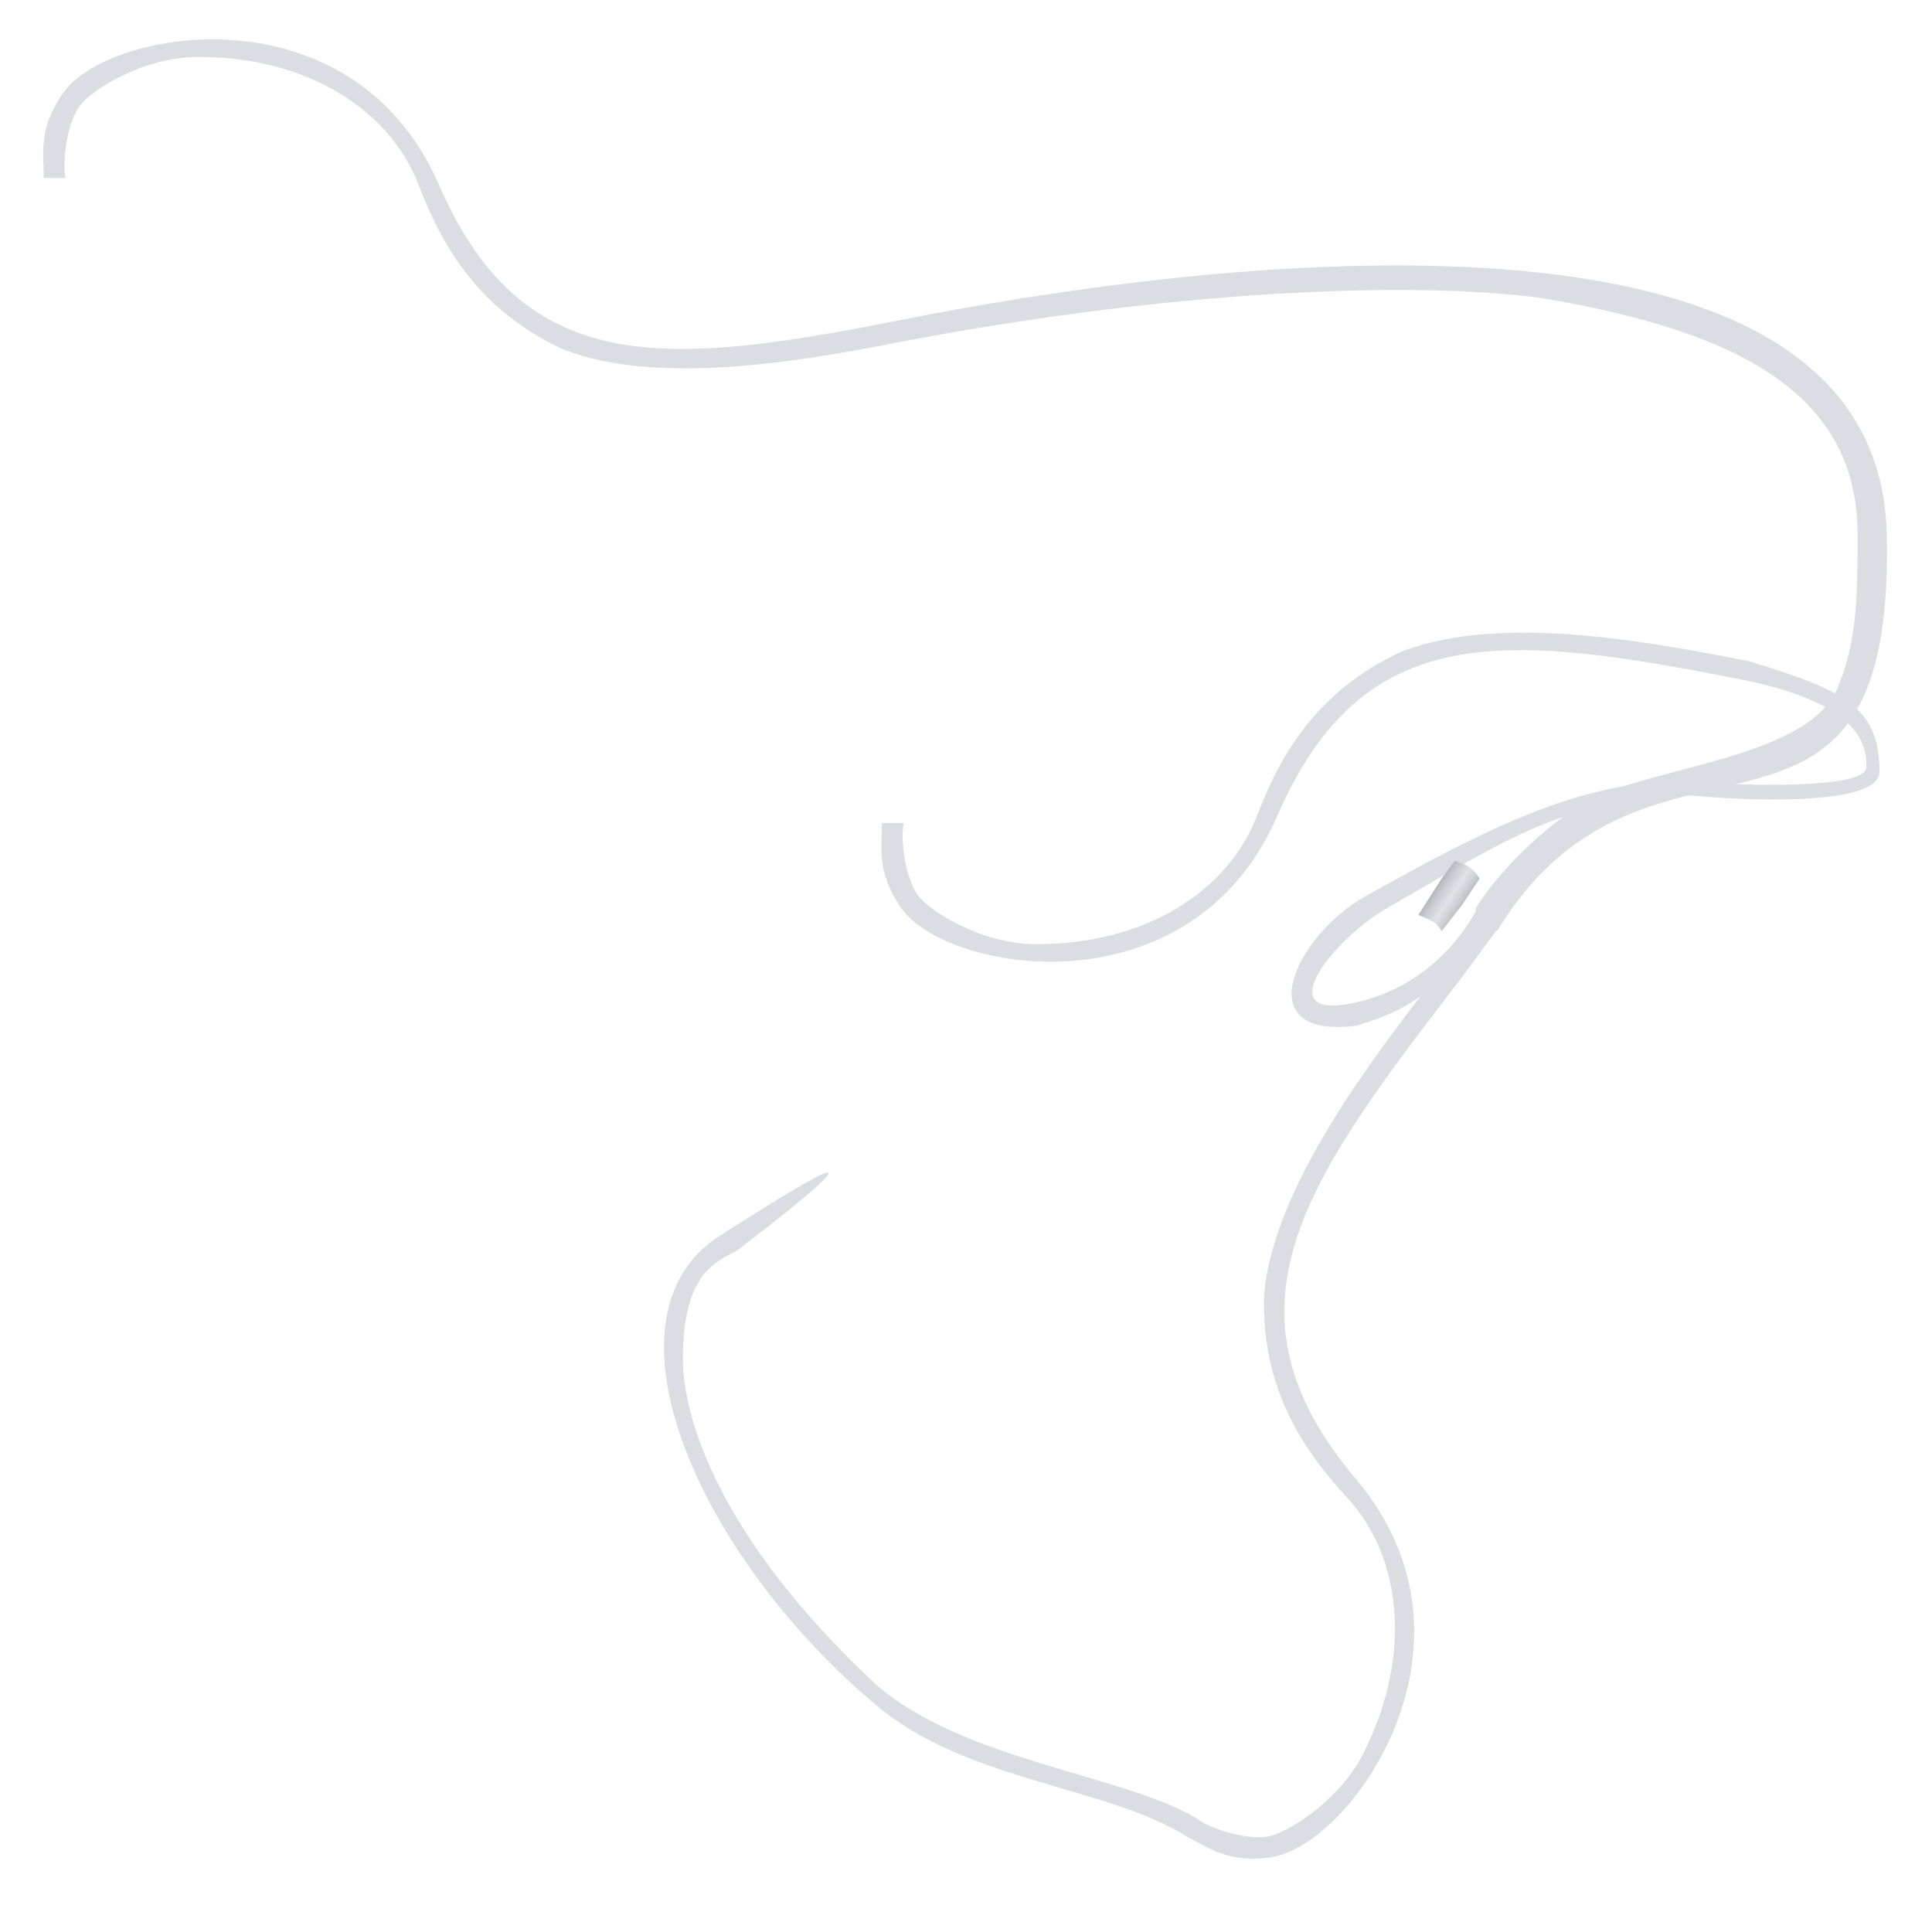 <svg width="662" height="655" viewBox="0 0 662 655" fill="none" xmlns="http://www.w3.org/2000/svg">
<g filter="url(#filter0_diii_37_7)">
<path d="M7.5 27C-0.962 39.284 1 47.5 1 56H8.5C7.333 51.833 8.5 37.667 13.5 31C17.05 26.266 34.5 14.5 54 14.5C91.863 14.5 119.782 33 129.5 58.5C138.085 81.028 151 101.5 178.5 114.5C213.675 128.724 270.232 116.736 298 111.5C385.5 95 467 91 513.5 97C576 107.5 622.5 127 622.5 178C622.5 198.112 622.5 214.907 615.5 231C605.992 252.86 560.5 257 536.5 266.5C518.547 273.606 498.667 294.333 491.5 306.5L499 314C550.5 229 635.5 306.5 632.5 178C629.5 49.5 379 88 298 104C217 120 166 126.5 136.5 58.5C107 -9.5 23 4.5 7.5 27Z" fill="#DBDDE2"/>
</g>
<g filter="url(#filter1_diii_37_7)">
<path d="M288.197 277C288.197 285.5 286.235 293.716 294.697 306C310.197 328.5 394.197 342.5 423.697 274.5C453.197 206.5 502.5 212 583.5 228C615.792 234.584 626.204 245.603 625.5 258C625.075 265.482 581.916 264.444 564.5 262.5C528 262.5 497.807 277.551 454 302C430 315.395 413 351 450.5 346.5C471 340.5 480.5 333 496 308.5L492.5 305.5C492.5 305.5 481 331.672 450.5 338.5C420 345.328 443 316.556 461.5 306C502.478 282.618 520 269.5 564.5 267.5C593.5 270.136 630 270 630 259.5C630 237.043 617.857 231.557 585.197 221.5C557.429 216.264 500.872 204.277 465.697 218.5C438.197 231.5 425.282 251.972 416.697 274.5C406.979 300 379.06 318.5 341.197 318.5C321.697 318.5 304.248 306.734 300.697 302C295.697 295.333 294.53 281.167 295.697 277H288.197Z" fill="#DBDDE2"/>
<path d="M288.197 277C288.197 285.5 286.235 293.716 294.697 306C310.197 328.5 394.197 342.5 423.697 274.5C453.197 206.5 502.5 212 583.5 228C615.792 234.584 626.204 245.603 625.5 258C625.075 265.482 581.916 264.444 564.5 262.5C528 262.5 497.807 277.551 454 302C430 315.395 413 351 450.5 346.5C471 340.5 480.5 333 496 308.5L492.5 305.5C492.5 305.5 481 331.672 450.5 338.5C420 345.328 443 316.556 461.5 306C502.478 282.618 520 269.5 564.5 267.5C593.5 270.136 630 270 630 259.5C630 237.043 617.857 231.557 585.197 221.5C557.429 216.264 500.872 204.277 465.697 218.5C438.197 231.5 425.282 251.972 416.697 274.5C406.979 300 379.06 318.5 341.197 318.5C321.697 318.5 304.248 306.734 300.697 302C295.697 295.333 294.53 281.167 295.697 277H288.197Z" fill="url(#paint0_linear_37_7)" fill-opacity="0.2"/>
</g>
<g filter="url(#filter2_diii_37_7)">
<path d="M392.71 624.312C400.327 628.085 406.818 633.491 421.581 631.361C448.624 627.46 498.458 558.405 450.62 501.785C402.783 445.164 431.247 402.35 481.541 336.871C486.555 330.344 492.517 322.406 499.076 313.345L493.259 308.345C487.319 316.716 481.167 325.13 474.821 333.542C457.802 356.1 421.954 401.457 419.085 439.291C418.526 469.703 431.138 490.364 447.513 508.057C466.049 528.085 470.232 561.315 453.424 595.243C444.768 612.716 426.479 623.129 420.661 624.209C412.467 625.73 399.216 620.895 396 618C370.505 602.907 317.04 598.531 286.5 572.5C219.967 510.436 219.996 466.121 220 460.61L220 460.5C220 431 231.5 427.333 238.5 423.5C263.5 404.5 297.3 376.9 232.5 418.5C189.426 446.153 224.88 527.869 286.5 579.5C317.579 605.541 365.753 607.122 392.71 624.312Z" fill="#DBDDE2"/>
<path d="M392.71 624.312C400.327 628.085 406.818 633.491 421.581 631.361C448.624 627.46 498.458 558.405 450.62 501.785C402.783 445.164 431.247 402.35 481.541 336.871C486.555 330.344 492.517 322.406 499.076 313.345L493.259 308.345C487.319 316.716 481.167 325.13 474.821 333.542C457.802 356.1 421.954 401.457 419.085 439.291C418.526 469.703 431.138 490.364 447.513 508.057C466.049 528.085 470.232 561.315 453.424 595.243C444.768 612.716 426.479 623.129 420.661 624.209C412.467 625.73 399.216 620.895 396 618C370.505 602.907 317.04 598.531 286.5 572.5C219.967 510.436 219.996 466.121 220 460.61L220 460.5C220 431 231.5 427.333 238.5 423.5C263.5 404.5 297.3 376.9 232.5 418.5C189.426 446.153 224.88 527.869 286.5 579.5C317.579 605.541 365.753 607.122 392.71 624.312Z" fill="url(#paint1_linear_37_7)" fill-opacity="0.2"/>
</g>
<g filter="url(#filter3_di_37_7)">
<path d="M493 322C490.915 318.773 489.327 318.24 485 316.5L493 304L497.5 298C502.15 299.294 503.854 300.731 506 304L500 313L493 322Z" fill="#DBDDE2"/>
<path d="M493 322C490.915 318.773 489.327 318.24 485 316.5L493 304L497.5 298C502.15 299.294 503.854 300.731 506 304L500 313L493 322Z" fill="url(#paint2_linear_37_7)" fill-opacity="0.2"/>
</g>
<defs>
<filter id="filter0_diii_37_7" x="-2.197" y="0.486" width="663.774" height="329.514" filterUnits="userSpaceOnUse" color-interpolation-filters="sRGB">
<feFlood flood-opacity="0" result="BackgroundImageFix"/>
<feColorMatrix in="SourceAlpha" type="matrix" values="0 0 0 0 0 0 0 0 0 0 0 0 0 0 0 0 0 0 127 0" result="hardAlpha"/>
<feOffset dx="17" dy="4"/>
<feGaussianBlur stdDeviation="6"/>
<feComposite in2="hardAlpha" operator="out"/>
<feColorMatrix type="matrix" values="0 0 0 0 0 0 0 0 0 0 0 0 0 0 0 0 0 0 0.4 0"/>
<feBlend mode="normal" in2="BackgroundImageFix" result="effect1_dropShadow_37_7"/>
<feBlend mode="normal" in="SourceGraphic" in2="effect1_dropShadow_37_7" result="shape"/>
<feColorMatrix in="SourceAlpha" type="matrix" values="0 0 0 0 0 0 0 0 0 0 0 0 0 0 0 0 0 0 127 0" result="hardAlpha"/>
<feOffset dy="-3"/>
<feGaussianBlur stdDeviation="1.5"/>
<feComposite in2="hardAlpha" operator="arithmetic" k2="-1" k3="1"/>
<feColorMatrix type="matrix" values="0 0 0 0 0 0 0 0 0 0 0 0 0 0 0 0 0 0 0.25 0"/>
<feBlend mode="normal" in2="shape" result="effect2_innerShadow_37_7"/>
<feColorMatrix in="SourceAlpha" type="matrix" values="0 0 0 0 0 0 0 0 0 0 0 0 0 0 0 0 0 0 127 0" result="hardAlpha"/>
<feOffset dx="-3" dy="-3"/>
<feGaussianBlur stdDeviation="1.5"/>
<feComposite in2="hardAlpha" operator="arithmetic" k2="-1" k3="1"/>
<feColorMatrix type="matrix" values="0 0 0 0 0 0 0 0 0 0 0 0 0 0 0 0 0 0 0.25 0"/>
<feBlend mode="normal" in2="effect2_innerShadow_37_7" result="effect3_innerShadow_37_7"/>
<feColorMatrix in="SourceAlpha" type="matrix" values="0 0 0 0 0 0 0 0 0 0 0 0 0 0 0 0 0 0 127 0" result="hardAlpha"/>
<feOffset dy="7"/>
<feGaussianBlur stdDeviation="2"/>
<feComposite in2="hardAlpha" operator="arithmetic" k2="-1" k3="1"/>
<feColorMatrix type="matrix" values="0 0 0 0 1 0 0 0 0 1 0 0 0 0 1 0 0 0 0.6 0"/>
<feBlend mode="normal" in2="effect3_innerShadow_37_7" result="effect4_innerShadow_37_7"/>
</filter>
<filter id="filter1_diii_37_7" x="285" y="203.784" width="374" height="159.106" filterUnits="userSpaceOnUse" color-interpolation-filters="sRGB">
<feFlood flood-opacity="0" result="BackgroundImageFix"/>
<feColorMatrix in="SourceAlpha" type="matrix" values="0 0 0 0 0 0 0 0 0 0 0 0 0 0 0 0 0 0 127 0" result="hardAlpha"/>
<feOffset dx="17" dy="4"/>
<feGaussianBlur stdDeviation="6"/>
<feComposite in2="hardAlpha" operator="out"/>
<feColorMatrix type="matrix" values="0 0 0 0 0 0 0 0 0 0 0 0 0 0 0 0 0 0 0.43 0"/>
<feBlend mode="normal" in2="BackgroundImageFix" result="effect1_dropShadow_37_7"/>
<feBlend mode="normal" in="SourceGraphic" in2="effect1_dropShadow_37_7" result="shape"/>
<feColorMatrix in="SourceAlpha" type="matrix" values="0 0 0 0 0 0 0 0 0 0 0 0 0 0 0 0 0 0 127 0" result="hardAlpha"/>
<feOffset dy="-3"/>
<feGaussianBlur stdDeviation="1.5"/>
<feComposite in2="hardAlpha" operator="arithmetic" k2="-1" k3="1"/>
<feColorMatrix type="matrix" values="0 0 0 0 0 0 0 0 0 0 0 0 0 0 0 0 0 0 0.25 0"/>
<feBlend mode="normal" in2="shape" result="effect2_innerShadow_37_7"/>
<feColorMatrix in="SourceAlpha" type="matrix" values="0 0 0 0 0 0 0 0 0 0 0 0 0 0 0 0 0 0 127 0" result="hardAlpha"/>
<feOffset dx="-3" dy="-3"/>
<feGaussianBlur stdDeviation="1.5"/>
<feComposite in2="hardAlpha" operator="arithmetic" k2="-1" k3="1"/>
<feColorMatrix type="matrix" values="0 0 0 0 0 0 0 0 0 0 0 0 0 0 0 0 0 0 0.25 0"/>
<feBlend mode="normal" in2="effect2_innerShadow_37_7" result="effect3_innerShadow_37_7"/>
<feColorMatrix in="SourceAlpha" type="matrix" values="0 0 0 0 0 0 0 0 0 0 0 0 0 0 0 0 0 0 127 0" result="hardAlpha"/>
<feOffset dy="7"/>
<feGaussianBlur stdDeviation="2"/>
<feComposite in2="hardAlpha" operator="arithmetic" k2="-1" k3="1"/>
<feColorMatrix type="matrix" values="0 0 0 0 1 0 0 0 0 1 0 0 0 0 1 0 0 0 0.6 0"/>
<feBlend mode="normal" in2="effect3_innerShadow_37_7" result="effect4_innerShadow_37_7"/>
</filter>
<filter id="filter2_diii_37_7" x="210.517" y="300.345" width="317.559" height="347.498" filterUnits="userSpaceOnUse" color-interpolation-filters="sRGB">
<feFlood flood-opacity="0" result="BackgroundImageFix"/>
<feColorMatrix in="SourceAlpha" type="matrix" values="0 0 0 0 0 0 0 0 0 0 0 0 0 0 0 0 0 0 127 0" result="hardAlpha"/>
<feOffset dx="17" dy="4"/>
<feGaussianBlur stdDeviation="6"/>
<feComposite in2="hardAlpha" operator="out"/>
<feColorMatrix type="matrix" values="0 0 0 0 0 0 0 0 0 0 0 0 0 0 0 0 0 0 0.43 0"/>
<feBlend mode="normal" in2="BackgroundImageFix" result="effect1_dropShadow_37_7"/>
<feBlend mode="normal" in="SourceGraphic" in2="effect1_dropShadow_37_7" result="shape"/>
<feColorMatrix in="SourceAlpha" type="matrix" values="0 0 0 0 0 0 0 0 0 0 0 0 0 0 0 0 0 0 127 0" result="hardAlpha"/>
<feOffset dy="-3"/>
<feGaussianBlur stdDeviation="1.5"/>
<feComposite in2="hardAlpha" operator="arithmetic" k2="-1" k3="1"/>
<feColorMatrix type="matrix" values="0 0 0 0 0 0 0 0 0 0 0 0 0 0 0 0 0 0 0.25 0"/>
<feBlend mode="normal" in2="shape" result="effect2_innerShadow_37_7"/>
<feColorMatrix in="SourceAlpha" type="matrix" values="0 0 0 0 0 0 0 0 0 0 0 0 0 0 0 0 0 0 127 0" result="hardAlpha"/>
<feOffset dx="-3" dy="-3"/>
<feGaussianBlur stdDeviation="1.5"/>
<feComposite in2="hardAlpha" operator="arithmetic" k2="-1" k3="1"/>
<feColorMatrix type="matrix" values="0 0 0 0 0 0 0 0 0 0 0 0 0 0 0 0 0 0 0.25 0"/>
<feBlend mode="normal" in2="effect2_innerShadow_37_7" result="effect3_innerShadow_37_7"/>
<feColorMatrix in="SourceAlpha" type="matrix" values="0 0 0 0 0 0 0 0 0 0 0 0 0 0 0 0 0 0 127 0" result="hardAlpha"/>
<feOffset dy="7"/>
<feGaussianBlur stdDeviation="2"/>
<feComposite in2="hardAlpha" operator="arithmetic" k2="-1" k3="1"/>
<feColorMatrix type="matrix" values="0 0 0 0 1 0 0 0 0 1 0 0 0 0 1 0 0 0 0.6 0"/>
<feBlend mode="normal" in2="effect3_innerShadow_37_7" result="effect4_innerShadow_37_7"/>
</filter>
<filter id="filter3_di_37_7" x="485" y="296" width="23" height="26" filterUnits="userSpaceOnUse" color-interpolation-filters="sRGB">
<feFlood flood-opacity="0" result="BackgroundImageFix"/>
<feColorMatrix in="SourceAlpha" type="matrix" values="0 0 0 0 0 0 0 0 0 0 0 0 0 0 0 0 0 0 127 0" result="hardAlpha"/>
<feOffset dx="1" dy="-1"/>
<feGaussianBlur stdDeviation="0.5"/>
<feComposite in2="hardAlpha" operator="out"/>
<feColorMatrix type="matrix" values="0 0 0 0 0 0 0 0 0 0 0 0 0 0 0 0 0 0 0.14 0"/>
<feBlend mode="normal" in2="BackgroundImageFix" result="effect1_dropShadow_37_7"/>
<feBlend mode="normal" in="SourceGraphic" in2="effect1_dropShadow_37_7" result="shape"/>
<feColorMatrix in="SourceAlpha" type="matrix" values="0 0 0 0 0 0 0 0 0 0 0 0 0 0 0 0 0 0 127 0" result="hardAlpha"/>
<feOffset dy="-2"/>
<feGaussianBlur stdDeviation="2"/>
<feComposite in2="hardAlpha" operator="arithmetic" k2="-1" k3="1"/>
<feColorMatrix type="matrix" values="0 0 0 0 0 0 0 0 0 0 0 0 0 0 0 0 0 0 0.29 0"/>
<feBlend mode="normal" in2="shape" result="effect2_innerShadow_37_7"/>
</filter>
<linearGradient id="paint0_linear_37_7" x1="1026.2" y1="-175.5" x2="722.697" y2="155" gradientUnits="userSpaceOnUse">
<stop/>
<stop offset="1" stop-opacity="0"/>
</linearGradient>
<linearGradient id="paint1_linear_37_7" x1="314.848" y1="-237.859" x2="476.27" y2="180.812" gradientUnits="userSpaceOnUse">
<stop/>
<stop offset="1" stop-opacity="0"/>
</linearGradient>
<linearGradient id="paint2_linear_37_7" x1="500.5" y1="314.5" x2="490" y2="307.5" gradientUnits="userSpaceOnUse">
<stop/>
<stop offset="0.464" stop-color="white" stop-opacity="0.69"/>
<stop offset="1"/>
</linearGradient>
</defs>
</svg>
